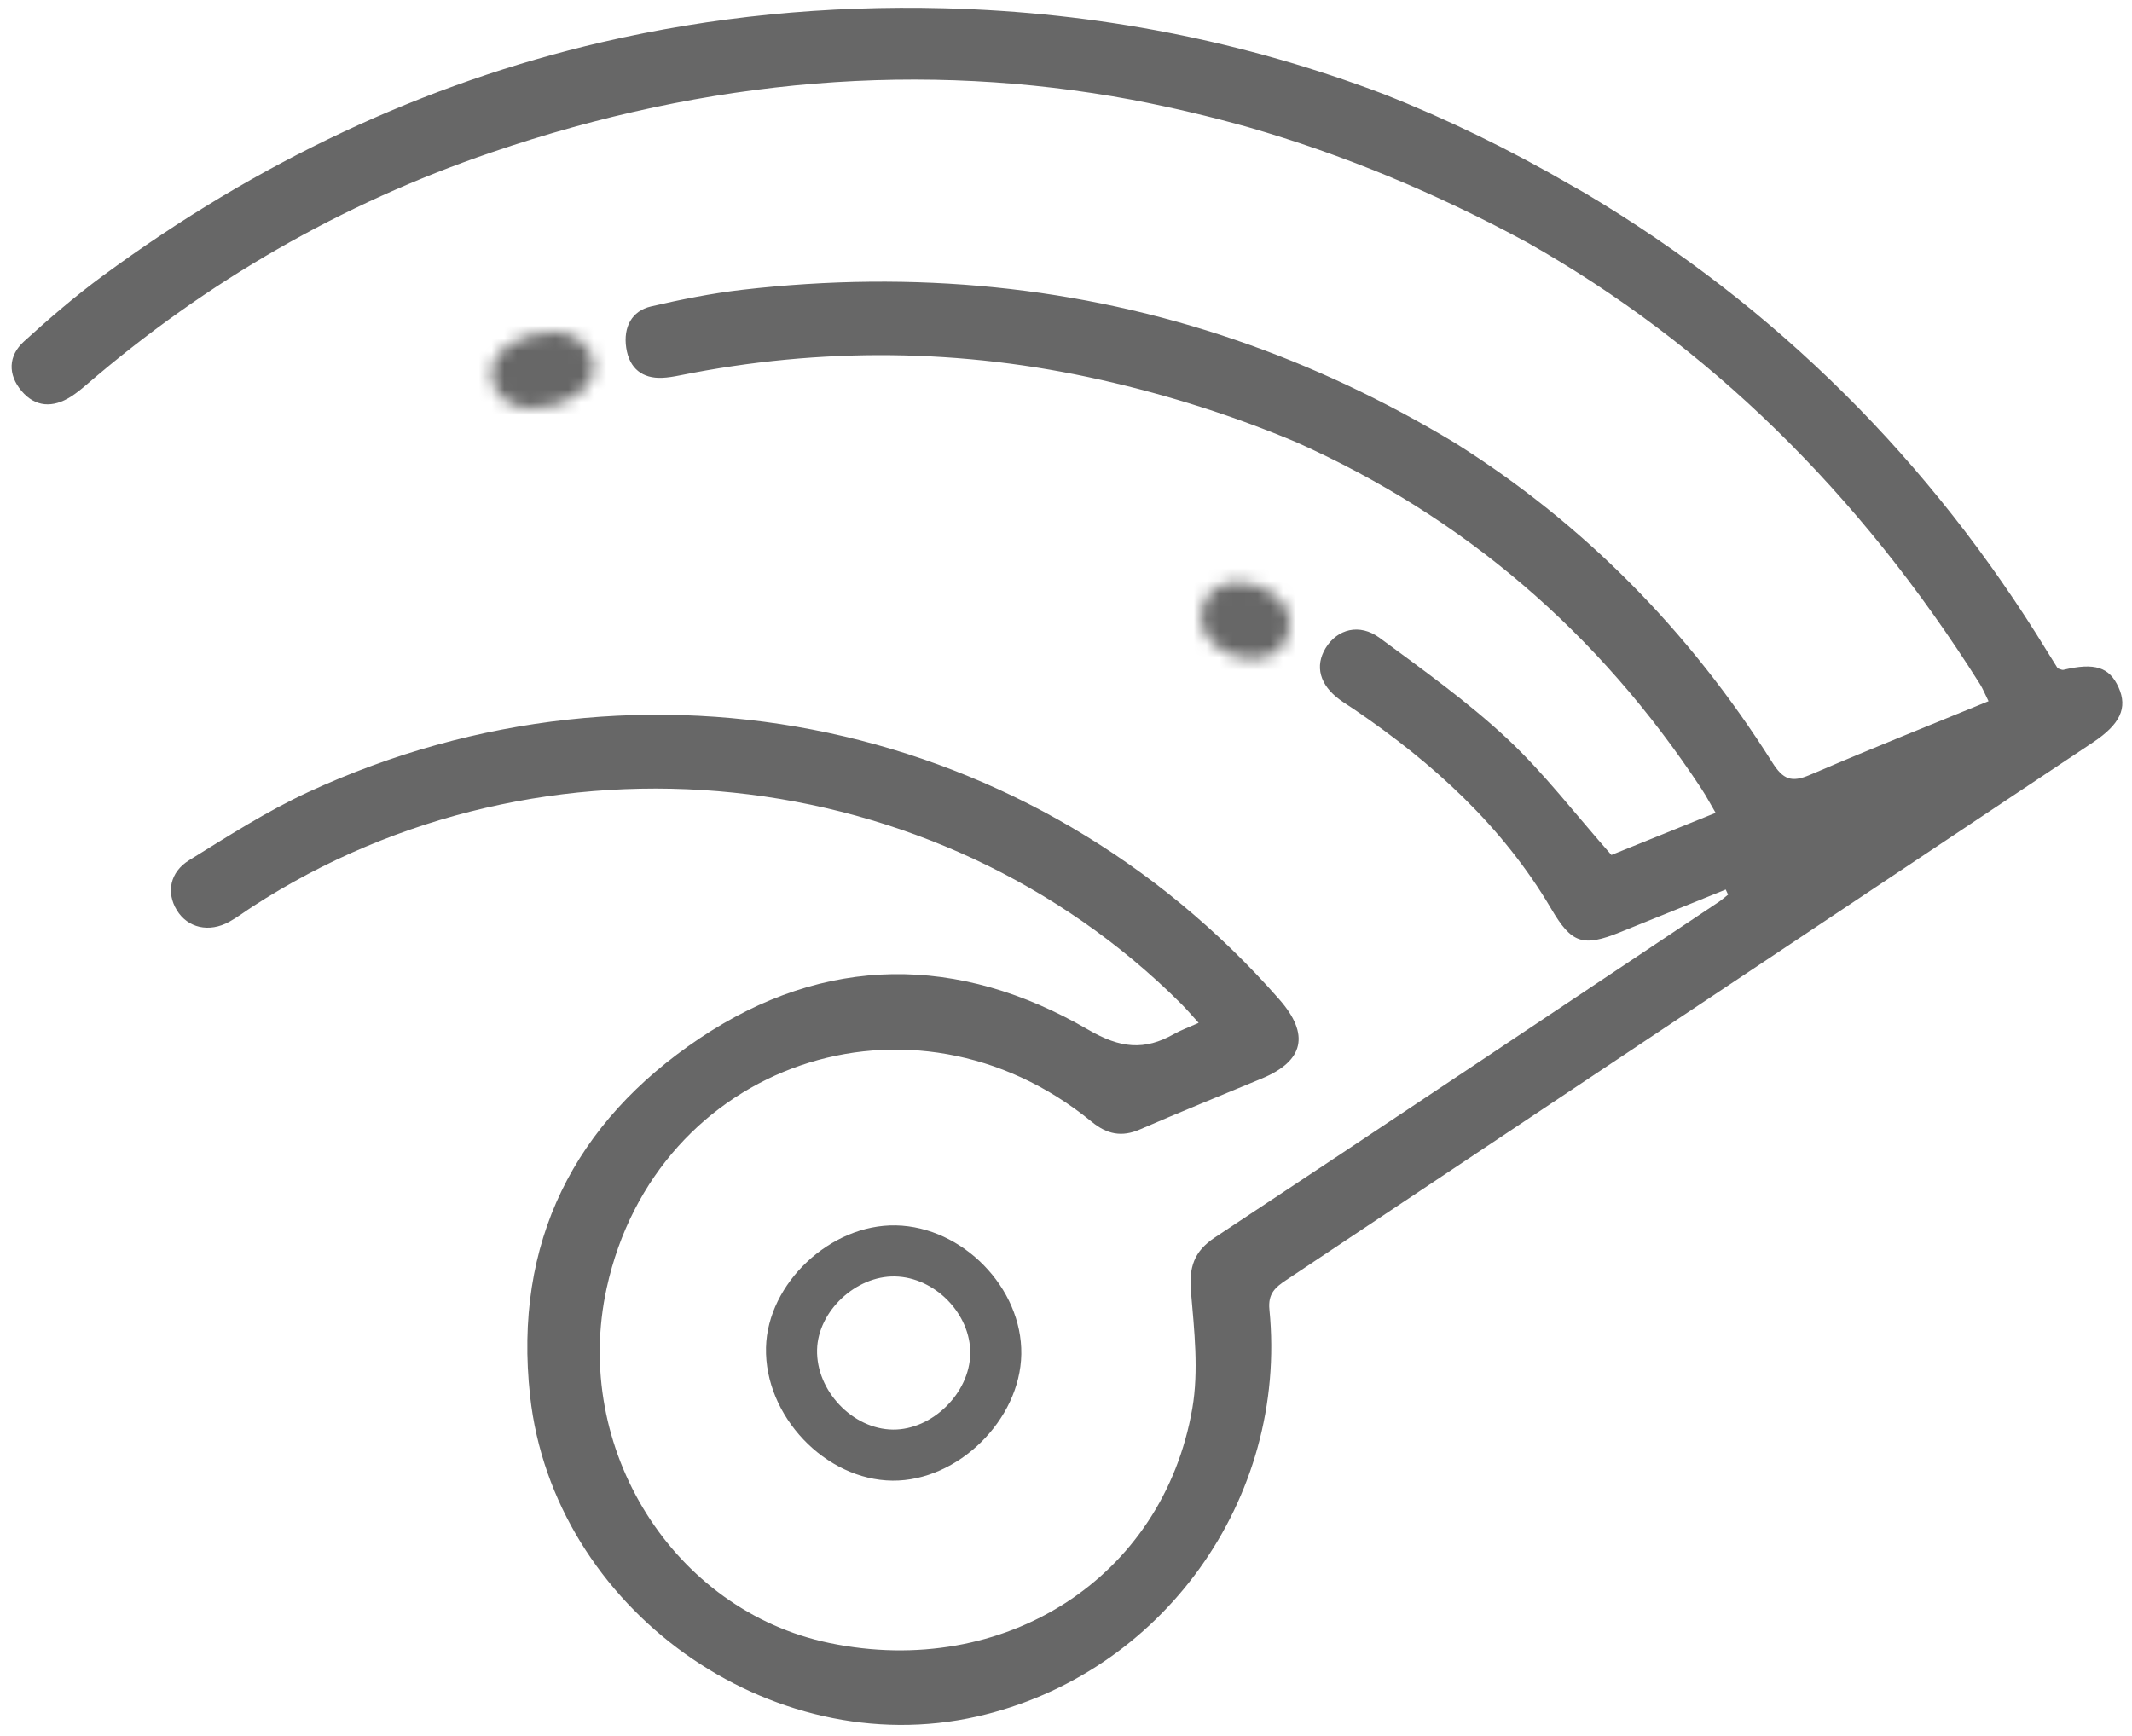 <?xml version="1.0" encoding="UTF-8"?>
<svg width="167px" height="136px" viewBox="0 0 167 136" version="1.1" xmlns="http://www.w3.org/2000/svg" xmlns:xlink="http://www.w3.org/1999/xlink">
    <!-- Generator: Sketch 52.6 (67491) - http://www.bohemiancoding.com/sketch -->
    <title>Group 12</title>
    <desc>Created with Sketch.</desc>
    <defs>
        <path d="M0.5,3.317 C0.514,4.808 1.822,5.974 3.506,6 C6.16,6.038 8.469,4.55 8.5,2.778 C8.525,1.293 7.237,0.068 5.583,0.005 C5.499,0.002 5.415,0 5.331,0 C2.713,0 0.483,1.509 0.5,3.317 Z" id="path-1"></path>
        <path d="M0.555,1.771 C-0.297,3.031 0.014,4.727 1.265,5.645 C3.169,7.045 5.503,6.959 6.539,5.452 C7.405,4.192 7.106,2.518 5.846,1.585 C4.971,0.936 3.955,0.616 3.023,0.616 C1.996,0.616 1.073,1.004 0.555,1.771 Z" id="path-3"></path>
    </defs>
    <g id="Welcome" stroke="none" stroke-width="1" fill="none" fill-rule="evenodd">
        <g id="Startup" transform="translate(-614, -1022)">
            <g id="Group-12" transform="translate(614, 1022)">
                <g id="Group-3" transform="translate(38, 26)">
                    <mask id="mask-2" fill="white">
                        <use xlink:href="#path-1"></use>
                    </mask>
                    <g id="Clip-2"></g>
                    <polygon id="Fill-1" fill="#676767" mask="url(#mask-2)" points="-4.5 11 13.5 11 13.5 -5 -4.5 -5"></polygon>
                </g>
                <g id="Group-6" transform="translate(94, 45)">
                    <mask id="mask-4" fill="white">
                        <use xlink:href="#path-3"></use>
                    </mask>
                    <g id="Clip-5"></g>
                    <polygon id="Fill-4" fill="#676767" mask="url(#mask-4)" points="1.574 -7.894 15.15 2.336 5.521 15.114 -8.055 4.883"></polygon>
                </g>
                <g id="Group-11" fill="#676767">
                    <path d="M165.946,53.848 C165.228,52.257 164.07,51.893 161.622,52.479 C161.514,52.504 161.379,52.416 161.182,52.361 C160.937,51.966 160.657,51.527 160.385,51.082 C151.243,36.125 139.195,24.084 124.168,15.136 C123.832,14.937 123.491,14.758 123.155,14.562 C118.316,11.746 113.39,9.343 108.374,7.367 C97.429,3.22 85.965,0.958 73.992,0.649 C64.698,0.408 55.759,1.307 47.165,3.302 C33.201,6.544 20.157,12.692 8.019,21.633 C5.874,23.214 3.842,24.961 1.871,26.756 C0.641,27.876 0.609,29.345 1.68,30.621 C2.765,31.911 4.146,31.966 5.547,31.08 C5.985,30.803 6.393,30.468 6.787,30.128 C16.186,22.036 26.746,15.953 38.473,11.948 C55.576,6.107 72.307,4.775 88.669,7.815 C91.793,8.418 94.84,9.136 97.806,9.972 C105.149,12.088 112.417,15.094 119.609,18.983 C133.808,27.009 145.616,38.572 155.085,53.585 C155.316,53.95 155.476,54.36 155.762,54.934 C151.171,56.816 146.69,58.599 142.264,60.5 C142.096,60.572 141.925,60.639 141.758,60.711 C140.328,61.329 139.664,61.062 138.829,59.739 C132.266,49.336 123.98,40.997 113.995,34.716 C108.415,31.351 102.692,28.658 96.825,26.647 C84.529,22.432 71.617,21.15 58.128,22.705 C55.731,22.983 53.344,23.462 50.983,24.011 C49.51,24.354 48.807,25.605 49.052,27.247 C49.302,28.909 50.352,29.656 51.849,29.602 C52.319,29.584 52.79,29.502 53.254,29.409 C64.298,27.189 75.319,27.289 86.291,29.773 C91.652,30.987 96.744,32.621 101.576,34.66 C114.647,40.511 125.218,49.548 133.274,61.794 C133.647,62.361 133.965,62.966 134.386,63.681 C131.382,64.895 128.636,66.005 126.221,66.981 C123.362,63.746 120.932,60.549 118.041,57.851 C114.952,54.97 111.479,52.492 108.073,49.978 C106.496,48.812 104.751,49.278 103.838,50.769 C102.973,52.188 103.375,53.668 104.951,54.822 C105.319,55.091 105.711,55.327 106.09,55.585 C112.25,59.78 117.688,64.703 121.516,71.212 C123.091,73.892 123.964,74.221 126.913,73.028 C129.667,71.915 132.422,70.802 135.176,69.69 C135.238,69.823 135.299,69.956 135.361,70.09 C135.111,70.286 134.872,70.499 134.609,70.674 C121.474,79.439 108.355,88.225 95.183,96.933 C93.511,98.036 93.127,99.286 93.289,101.205 C93.547,104.237 93.906,107.383 93.395,110.338 C91.099,123.637 78.663,131.564 64.969,128.719 C52.739,126.178 44.767,113.463 47.524,100.899 C51.393,83.273 71.475,76.385 85.516,87.884 C86.705,88.859 87.856,89.106 89.288,88.484 C92.455,87.111 95.655,85.818 98.843,84.492 C102.149,83.116 102.61,81.039 100.217,78.307 C81.058,56.442 50.518,49.875 24.146,62.053 C20.908,63.55 17.867,65.504 14.823,67.388 C13.286,68.337 13.02,69.944 13.851,71.307 C14.7,72.698 16.374,73.088 17.954,72.218 C18.581,71.873 19.155,71.434 19.757,71.042 C42.537,56.256 73.266,59.452 92.493,78.61 C92.94,79.055 93.348,79.539 93.891,80.135 C93.118,80.481 92.516,80.696 91.968,81.006 C89.645,82.319 87.763,82.137 85.251,80.675 C75.079,74.759 64.635,74.751 54.796,81.352 C44.983,87.937 40.197,97.324 41.523,109.371 C43.355,126.021 60.333,138.15 76.54,134.473 C91.014,131.188 100.904,117.459 99.433,102.594 C99.311,101.349 99.892,100.854 100.752,100.283 C114.94,90.832 129.121,81.374 143.306,71.916 L147.856,68.883 C153.221,65.306 158.584,61.731 163.948,58.156 C166.065,56.745 166.678,55.468 165.946,53.848" id="Fill-7"></path>
                    <path d="M69.947,112 C66.789,111.971 63.926,108.959 64.001,105.743 C64.072,102.727 67.033,99.94 70.103,100.001 C73.241,100.064 76.048,102.945 75.999,106.054 C75.951,109.143 73.015,112.028 69.947,112 M70.17,96.002 C65.057,95.9 60.119,100.545 60.002,105.571 C59.878,110.929 64.648,115.952 69.91,116 C75.023,116.047 79.918,111.238 79.999,106.089 C80.08,100.907 75.401,96.106 70.17,96.002" id="Fill-9"></path>
                </g>
            </g>
        </g>
    </g>
</svg>